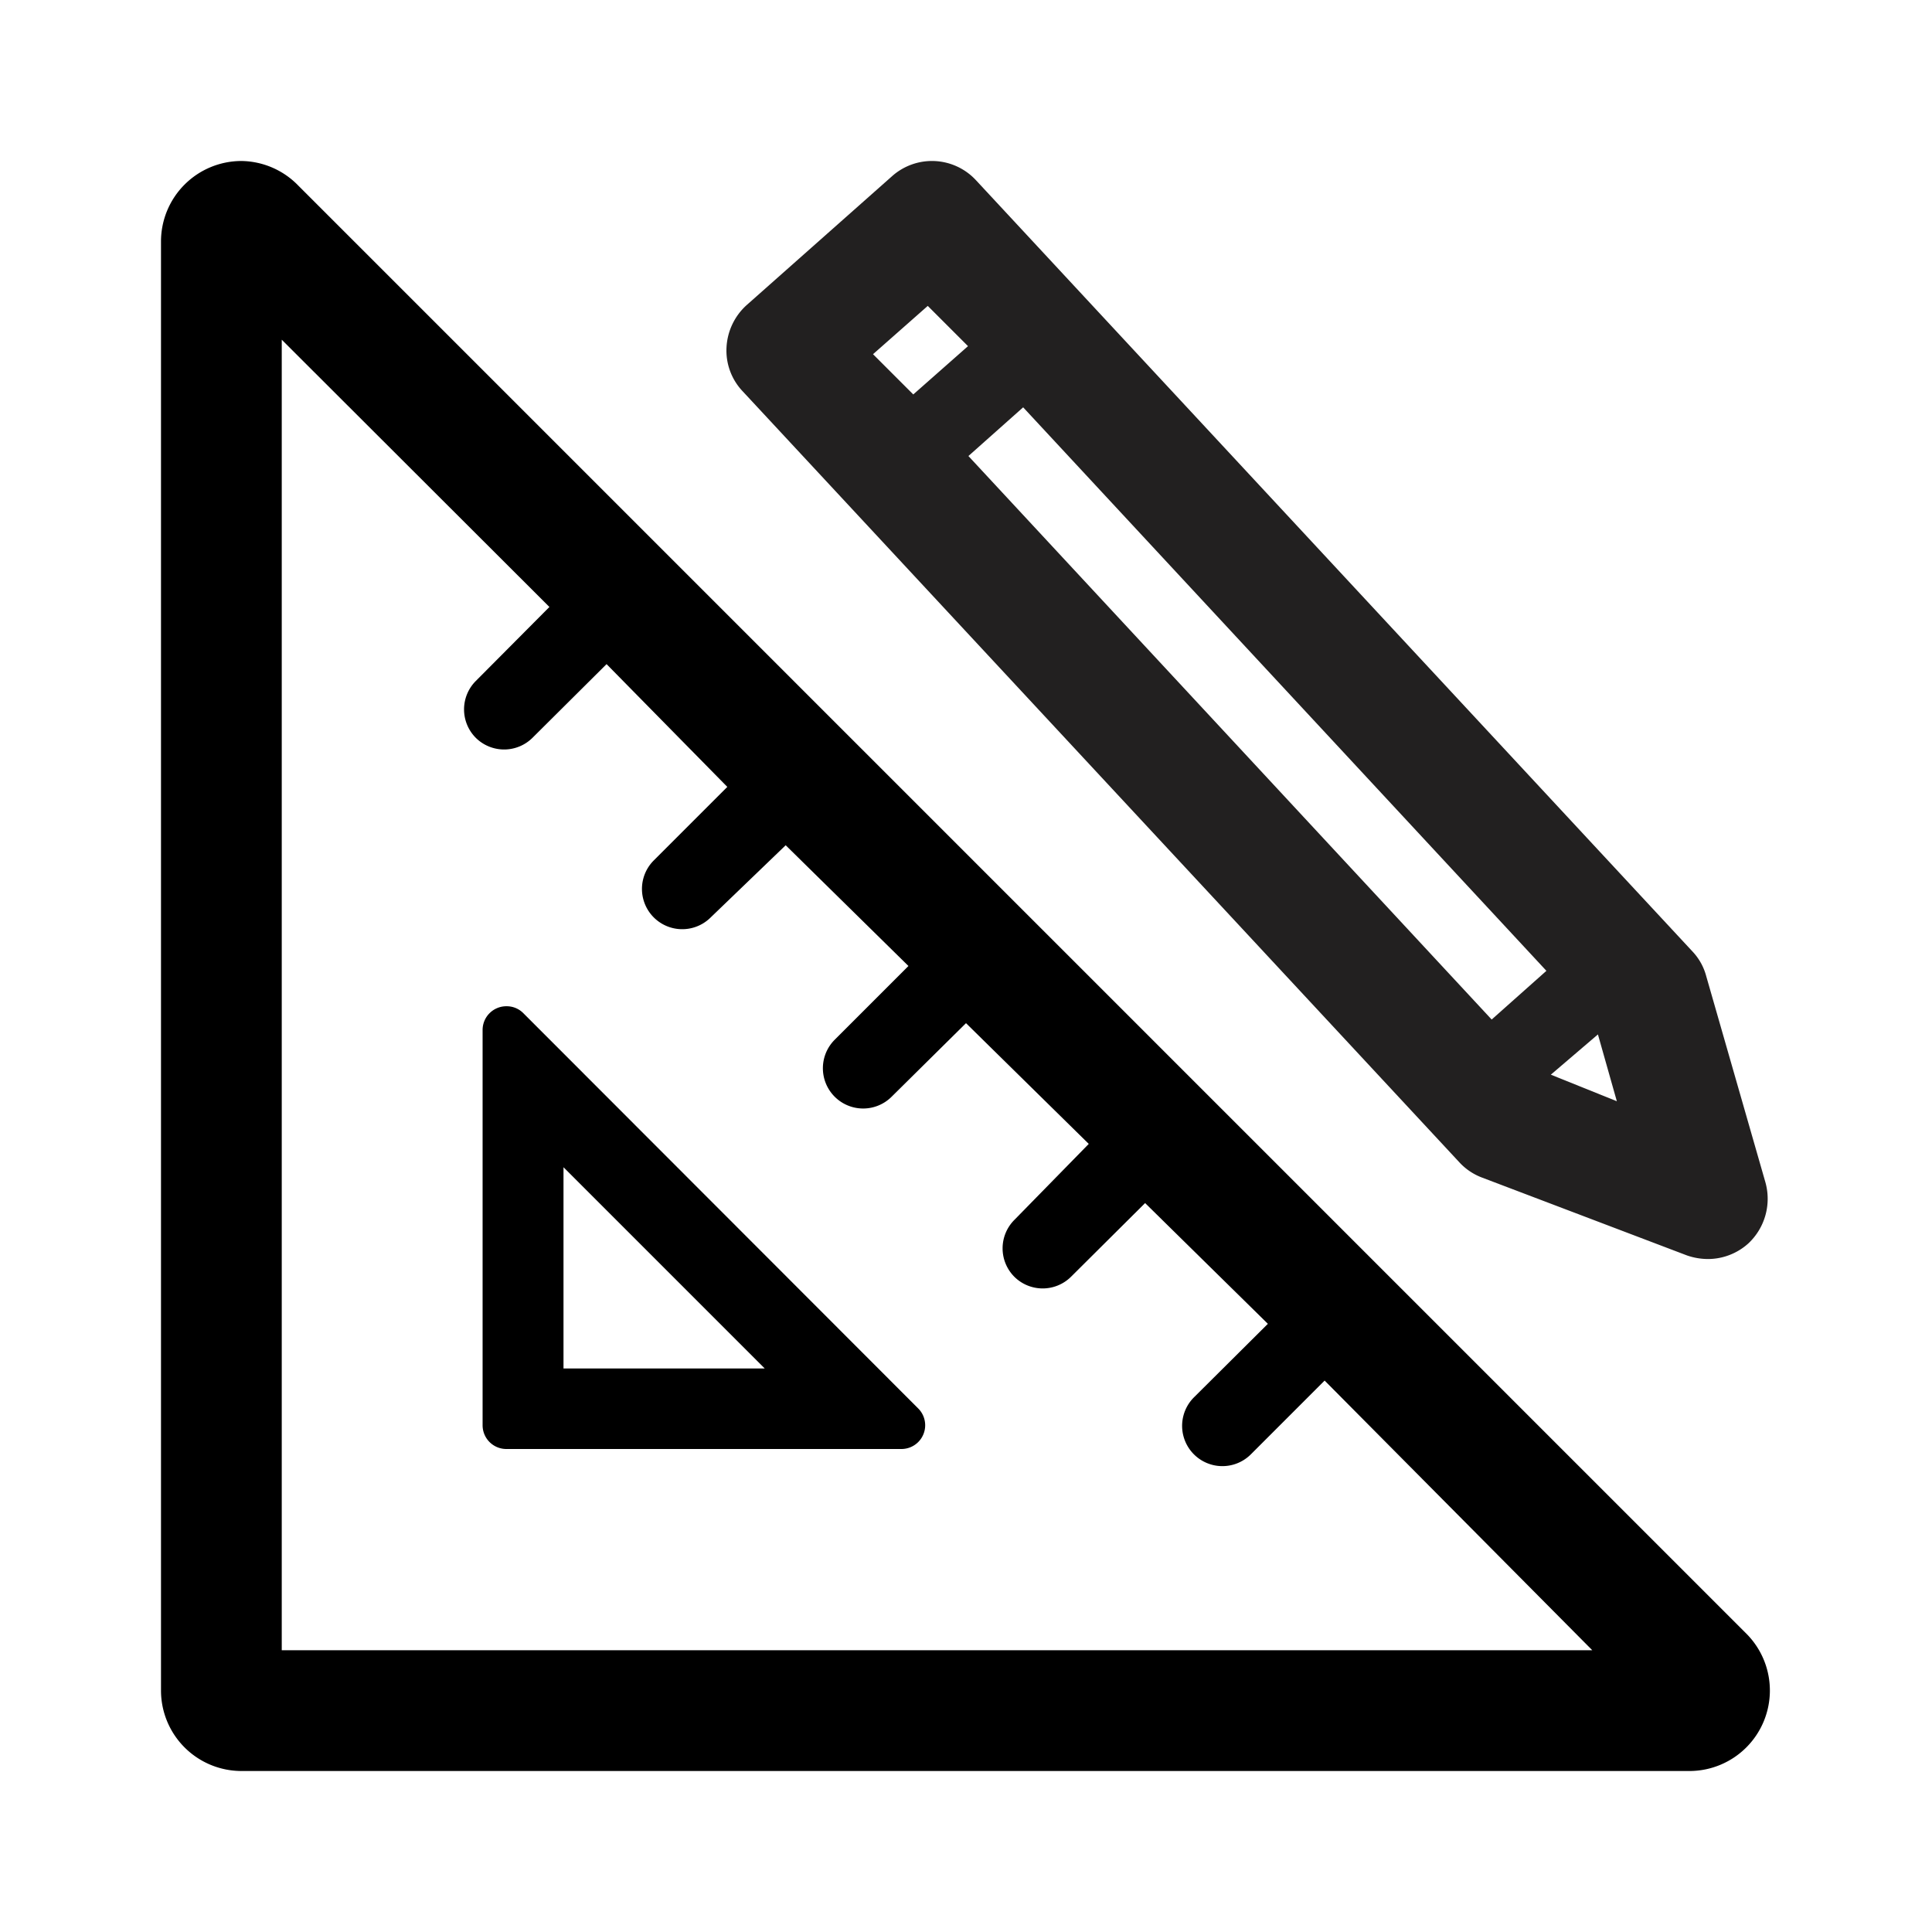 <svg xmlns="http://www.w3.org/2000/svg" viewBox="0 0 48 48"><path fill="#222020" d="M36.26 28.88a1.47 1.47 0 0 0 .57.38l5.08 1.93a1.6 1.6 0 0 0 .53.09 1.5 1.5 0 0 0 1-.39 1.52 1.52 0 0 0 .42-1.52l-1.47-5.12a1.42 1.42 0 0 0-.34-.61L24.25 4.48a1.49 1.49 0 0 0-2.09-.1l-3.61 3.2a1.52 1.52 0 0 0-.5 1.05 1.47 1.47 0 0 0 .4 1.09zm2.27-2.18l1.17-1 .47 1.66zm-.11-2.58l-1.36 1.21-13-14 1.36-1.21zM23.05 7.6l1 1-1.36 1.2-1-1z"/><path d="M43.41 40.61l-36-36A2 2 0 0 0 6 4a2 2 0 0 0-2 2v36a2 2 0 0 0 2 2h36a2 2 0 0 0 1.41-3.39zM7 41V8.44l6.65 6.64-1.83 1.84a1 1 0 0 0 0 1.41 1 1 0 0 0 1.41 0l1.84-1.83 3 3.05-1.83 1.83a1 1 0 1 0 1.42 1.41L19.52 21l3.05 3-1.83 1.83a1 1 0 0 0 1.41 1.42L24 25.42l3.05 3-1.85 1.89a1 1 0 0 0 0 1.41 1 1 0 0 0 1.41 0l1.84-1.83 3.05 3-1.84 1.83a1 1 0 1 0 1.42 1.41l1.83-1.83 6.65 6.7z"/><path d="M13 25.17a.58.58 0 0 0-.41-.17.59.59 0 0 0-.6.59v9.82a.59.59 0 0 0 .59.59h9.82a.59.59 0 0 0 .42-1zM14 34v-5l5 5z"/></svg>